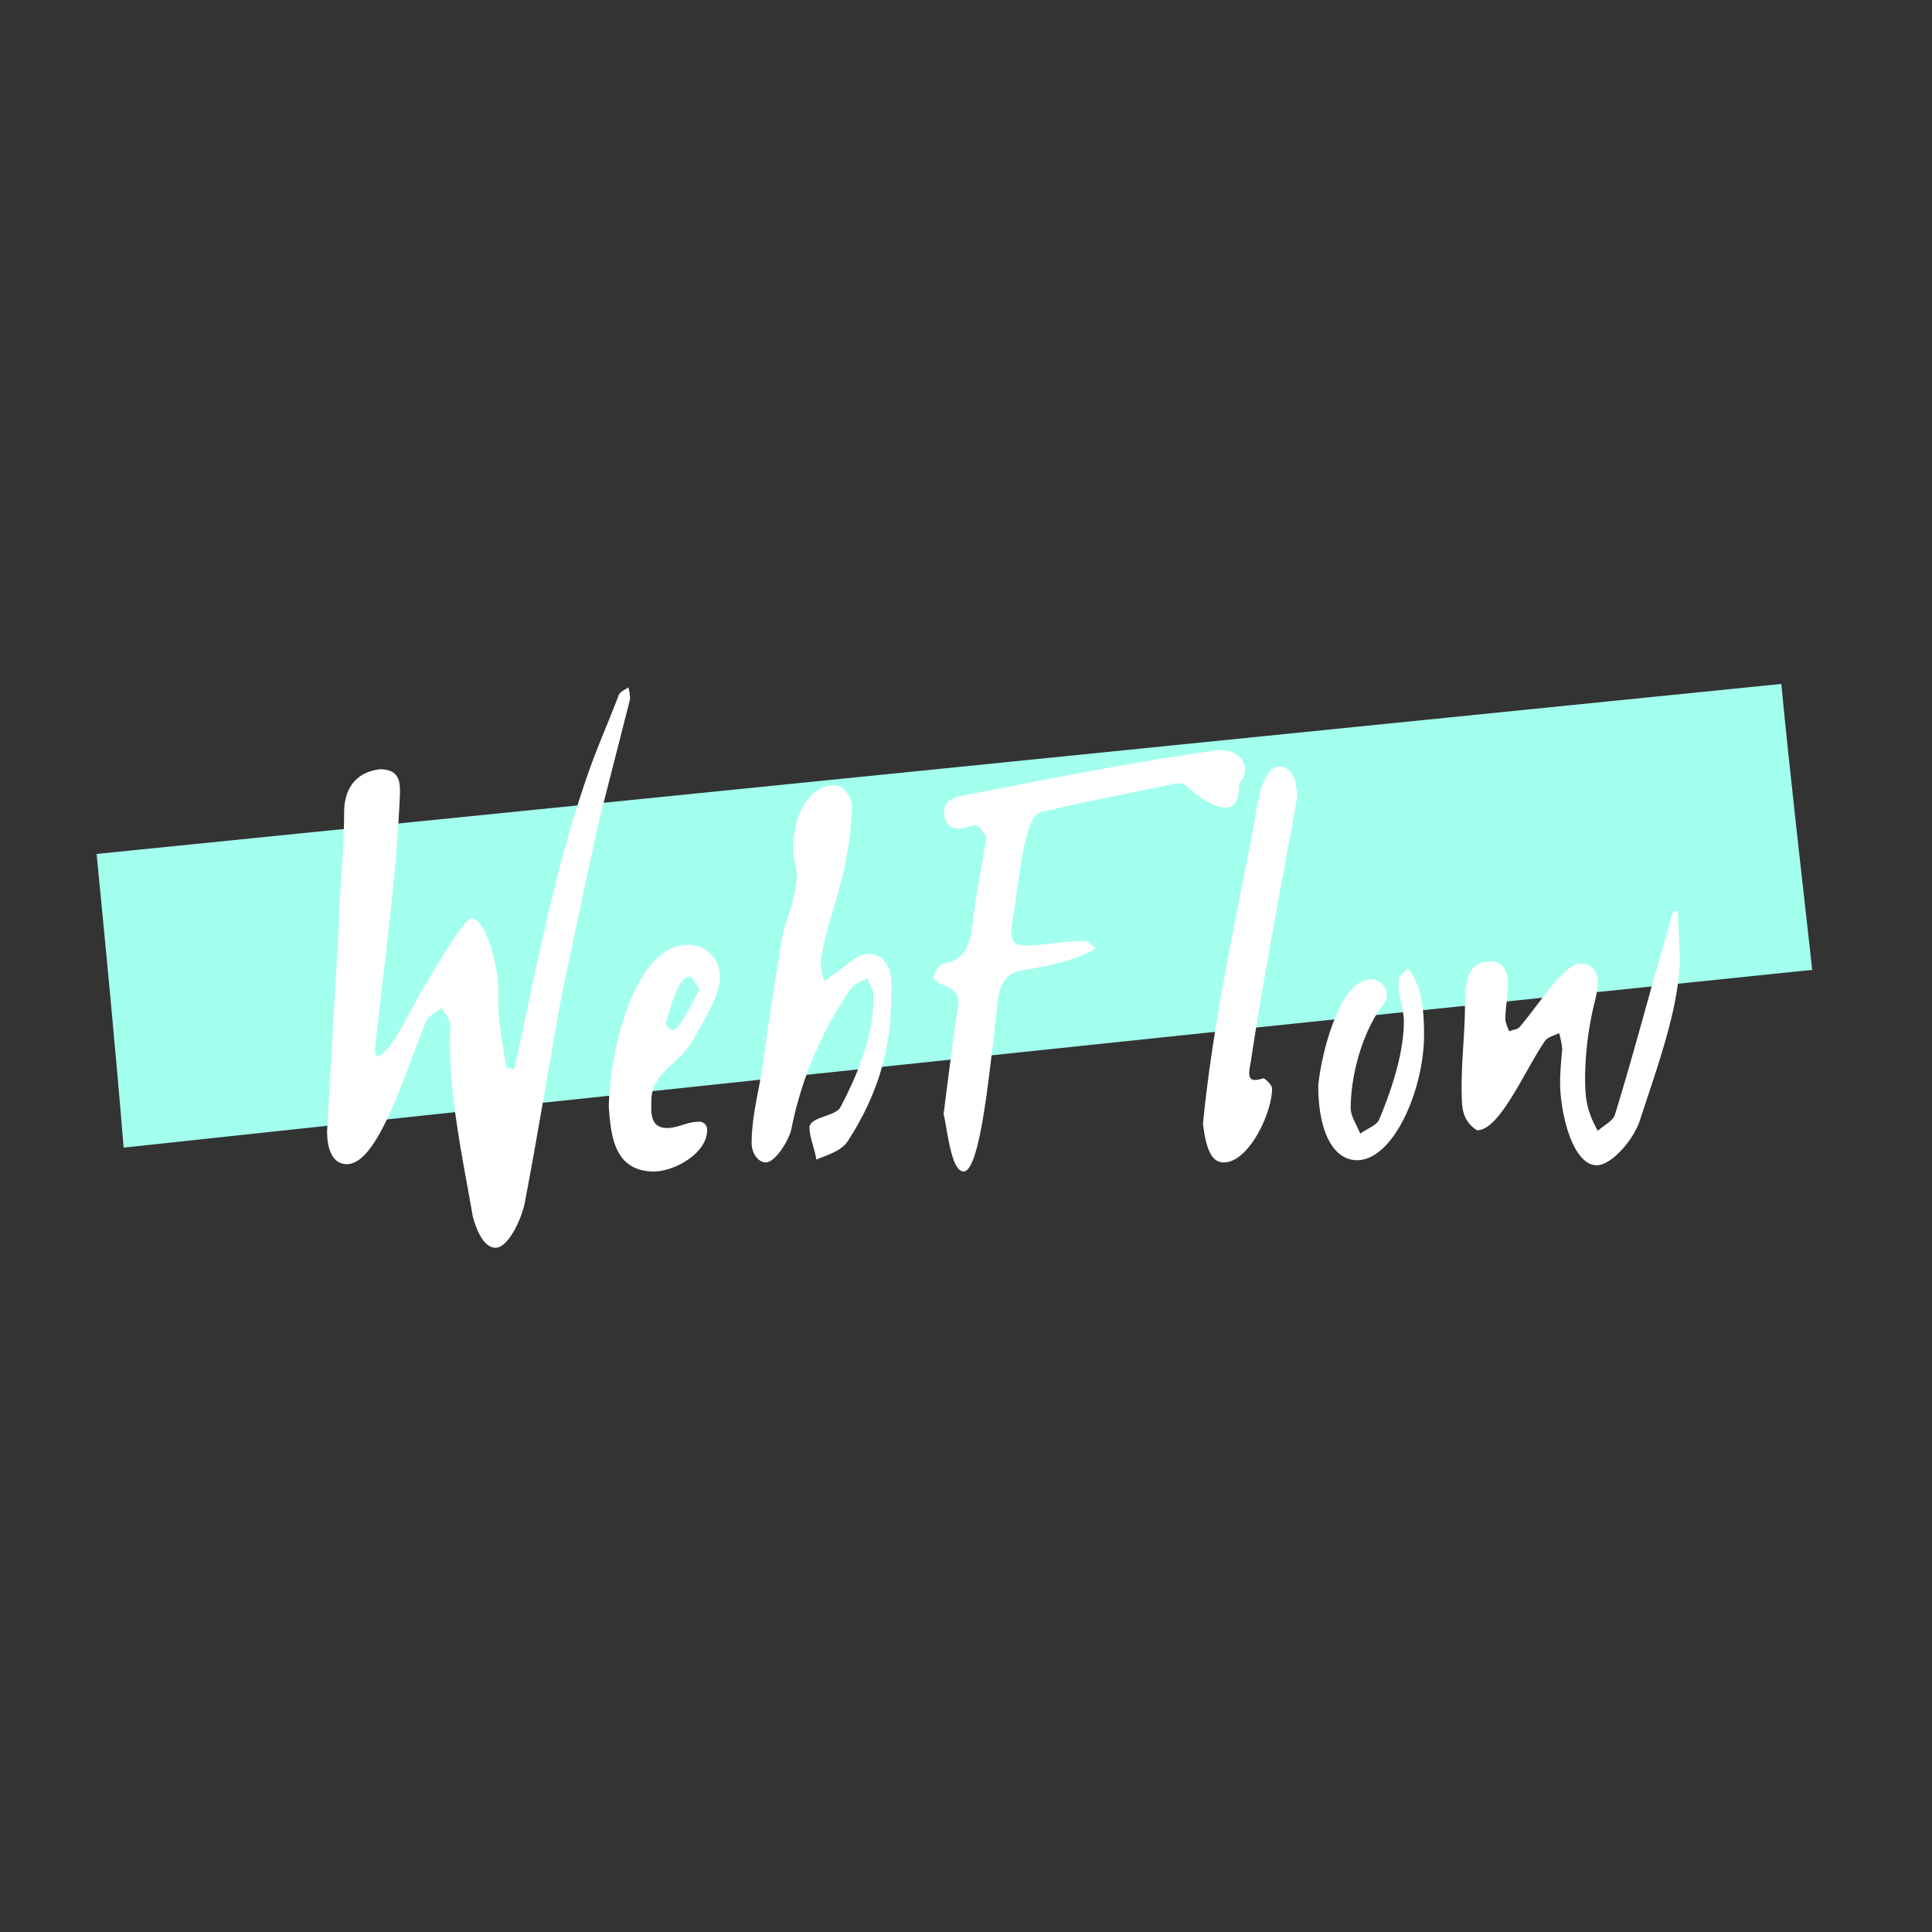 <svg xmlns="http://www.w3.org/2000/svg" width="500" height="500" viewBox="0 0 500 500">
  <rect x="0" y="0" width="500" height="500" fill="#333333" stroke="none"/>
<defs>
    <style>
      .cls-1 {
        fill: #a3ffee;
      }

      .cls-1, .cls-2 {
        fill-rule: evenodd;
      }

      .cls-2 {
        fill: #fff;
      }
    </style>
  </defs>
  <path id="Заливка_цветом_1" data-name="Заливка цветом 1" class="cls-1" d="M461,177h0c2.333,24.331,5.382,50.334,8,74Q250.522,273.5,32,297c-2.1-25.559-4.53-50.753-7-76h0C166.986,206.668,319.014,191.332,461,177Z"/>
  <path id="Заливка_цветом_3" data-name="Заливка цветом 3" class="cls-2" d="M133.068,276.716a8.677,8.677,0,0,1-2.063-.438c-0.825-5.848-2.063-11.4-2.063-17.251V256.1c0-6.579-3.439-18.42-6.878-18.42-1.925,0-8.8,11.987-12.379,17.835-3.3,5.263-8.115,16.665-12.1,17.981a7.574,7.574,0,0,1-.55-1.9c2.338-21.929,5.5-43.857,6.465-65.931V204.5c0-3.216-.963-5.409-5.227-5.409-5.915.731-9.216,4.678-9.216,11.257,0,9.794-1.1,19.3-1.376,29.237L84.651,292.8c0,5.263,1.788,8.479,5.089,8.479,8.253,0,14.993-23.683,20.495-36.84,0.688-1.608,2.614-2.485,4.127-3.654,0.825,1.608,2.2,3.07,2.2,4.97,0,1.17-.137,2.339-0.137,3.509,0,15.349,3.3,30.407,5.915,45.464,0.825,3.217,2.751,8.187,5.914,8.187,3.3,0,6.74-7.456,7.565-11.695,3.439-17.981,6.328-36.109,9.629-54.09,3.163-15.057,6.327-29.969,9.628-44.88l7.978-31.284v-0.585a18.828,18.828,0,0,0-.413-2.485c-0.825.584-2.063,1.023-2.475,1.9-2.476,6.579-5.5,13.3-7.841,20.028C143.522,224.673,138.845,250.841,133.068,276.716Zm24.483,9.8c0.55,6.725,1.1,16.665,11.692,16.665,5.227,0,13.755-4.678,13.755-10.671a2.024,2.024,0,0,0-2.339-2.193c-2.751,0-5.227,1.608-7.978,1.608-4.539,0-4.126-4.093-4.126-6.871,0-7.456,7.015-9.5,10.316-15.2,2.614-4.678,7.428-11.841,7.428-16.957a8.02,8.02,0,0,0-8.391-8.333C164.428,244.555,157.826,271.307,157.551,286.511ZM181.072,256.1c-2.063,3.362-5.089,10.525-7.153,10.525a2.509,2.509,0,0,1-1.65-1.9c0-.146.137-0.146,0.137-0.293,1.1-3.362,3.026-11.695,6.052-11.695C179.284,252.741,180.109,254.788,181.072,256.1Zm49.517,3.508c0-1.462.137-2.924,0.137-4.385,0-5.117-2.178-8.333-5.853-8.333-3.13,0-4.764,2.193-7.214,3.947-1.361,1.023-2.994,1.9-4.355,3.07a21.724,21.724,0,0,1-.953-4.824,2.663,2.663,0,0,1,.136-1.024c2.314-13.3,6.942-20.028,8.031-38.74,0-3.362-2.314-6.14-4.492-6.14-6.941,0-10.752,8.333-10.752,16.227,0,2.924.952,4.971,0.952,7.31a17.264,17.264,0,0,1-.272,2.631c-1.225,7.748-2.722,7.748-3.947,15.642-1.633,10.526-3.4,21.2-4.763,31.869-1.089,6.14-2.723,12.865-2.723,18.859,0,3.07,1.906,5.116,3.675,5.116,2.45,0,6.125-5.847,6.669-8.917a96.869,96.869,0,0,1,15.38-36.109c1.089-1.315,2.859-1.9,4.22-2.631,0.68,1.754,1.633,3.216,1.633,4.678,0,10.379-4.083,20.028-8.575,28.653-1.225,2.485-8.166,2.485-8.03,5.409,0.136,2.778,1.361,5.409,1.769,8.186,2.723-1.169,6.534-2.192,8.167-4.824C226.37,284.61,230.453,272.915,230.589,259.612Zm90.1-56.867a5.083,5.083,0,0,0,1.5-3.509c0-3.07-2.858-5.116-6.533-5.116a4.326,4.326,0,0,0-1.361.146c-21.641,3.07-42.874,7.309-64.651,11.549-2.45.438-5.308,1.315-5.308,4.239,0,3.509,2.042,4.386,3.811,4.386,1.5,0,3.131-.877,4.356-0.877,0.816,0,2.722,2.631,2.722,3.07v0.146c-1.089,7.6-2.722,14.911-3.539,22.367-0.681,5.263-1.905,9.356-7.486,10.233-1.089.146-2.041,1.9-2.586,3.216,0,2.778,6.4,2.047,6.4,6.579a8.946,8.946,0,0,1-.136,1.9c-1.361,8.771-2.45,17.689-3.675,27.191,0.953,3.8,1.906,14.911,5.172,14.911,4.628,0,7.078-29.968,8.983-45.026,0.681-4.093,2.178-6.286,6.261-7.017,6.125-1.023,13.747-2.485,19.055-5.7-1.225-.877-2.178-1.9-3.131-1.9-5.172,0-10.344,1.17-15.243,1.17-2.586,0-3.539-1.023-3.539-3.509a23.133,23.133,0,0,1,.408-3.8c1.5-8.04,2.586-26.021,7.214-27.191,11.433-2.777,23.274-4.97,34.979-7.455h0.68a3.045,3.045,0,0,1,2.45,1.023c0.273,0.439,5.853,5.263,9.664,5.263C319.328,209.031,320.689,207.423,320.689,202.745ZM311.323,290.9c0.688,4.97,1.65,9.94,5.364,9.94,6.465,0,12.517-12.718,12.517-19.15,0-1.024-2.063-2.778-2.338-2.632a6.421,6.421,0,0,1-2.063.439c-1.238,0-1.513-.731-1.513-1.9a19.411,19.411,0,0,1,.412-2.777c3.439-22.952,7.841-45.319,11.967-68.27,0-4.094-.825-7.748-4.4-8.187-5.089,0-6.052,11.549-7.152,17.25C319.3,240.461,313.8,265.606,311.323,290.9Zm29.846-9.941c0,12.133,3.989,19.3,10.041,19.3,9.354,0,17.332-18.128,17.332-32.454,0-5.555-.413-13.011-4.264-17.1-1.513,1.608-2.339,1.608-2.339,3.947,0,3.362,1.376,6.578,1.376,9.648,0,8.041-3.026,17.4-6.327,25.291-0.551,1.608-3.164,2.485-4.952,3.8-0.826-2.047-2.476-4.532-2.476-6.579,0-8.771,3.164-20.174,8.665-27.191a3.875,3.875,0,0,0,.688-2.339,4.016,4.016,0,0,0-4.126-3.8C346.4,253.472,341.72,274.085,341.169,280.956Zm93.12-45.026c-0.413,0-.825-0.147-1.238-0.147-5.227,17.543-9.766,35.378-15.131,52.775-0.55,1.608-3.026,2.777-4.4,4.093-3.164-5.555-3.3-9.21-3.3-14.18a84.673,84.673,0,0,1,2.338-18.566,27.24,27.24,0,0,0,.963-5.848c0-1.9-1.1-4.678-4.4-4.678-4.539,0-11.141,11.11-15.955,16.519-0.551.585-1.789,0.585-2.614,1.024-0.275-1.024-.963-2.047-0.963-3.217,0-2.923.688-5.993,0.688-8.917,0-3.216-1.1-5.994-4.677-5.994-4.951.439-6.464,3.216-6.464,11.111,0,8.04-1.1,15.934-.826,23.975,0,3.07.413,6.286,3.714,8.478a0.474,0.474,0,0,0,.275.147c5.777,0,12.1-15.058,17.331-22.806,0.688-1.315,2.476-1.608,3.852-2.339a21.62,21.62,0,0,1,.825,4.093c-0.275,3.07-.55,5.994-0.55,8.772,0,7.6,3.163,21.343,9.491,21.343,3.851,0,9.9-6.87,11.416-12.426,4.127-12.718,10.041-28.653,10.041-41.079C434.7,244.116,434.289,240.023,434.289,235.93Z"/>
</svg>
